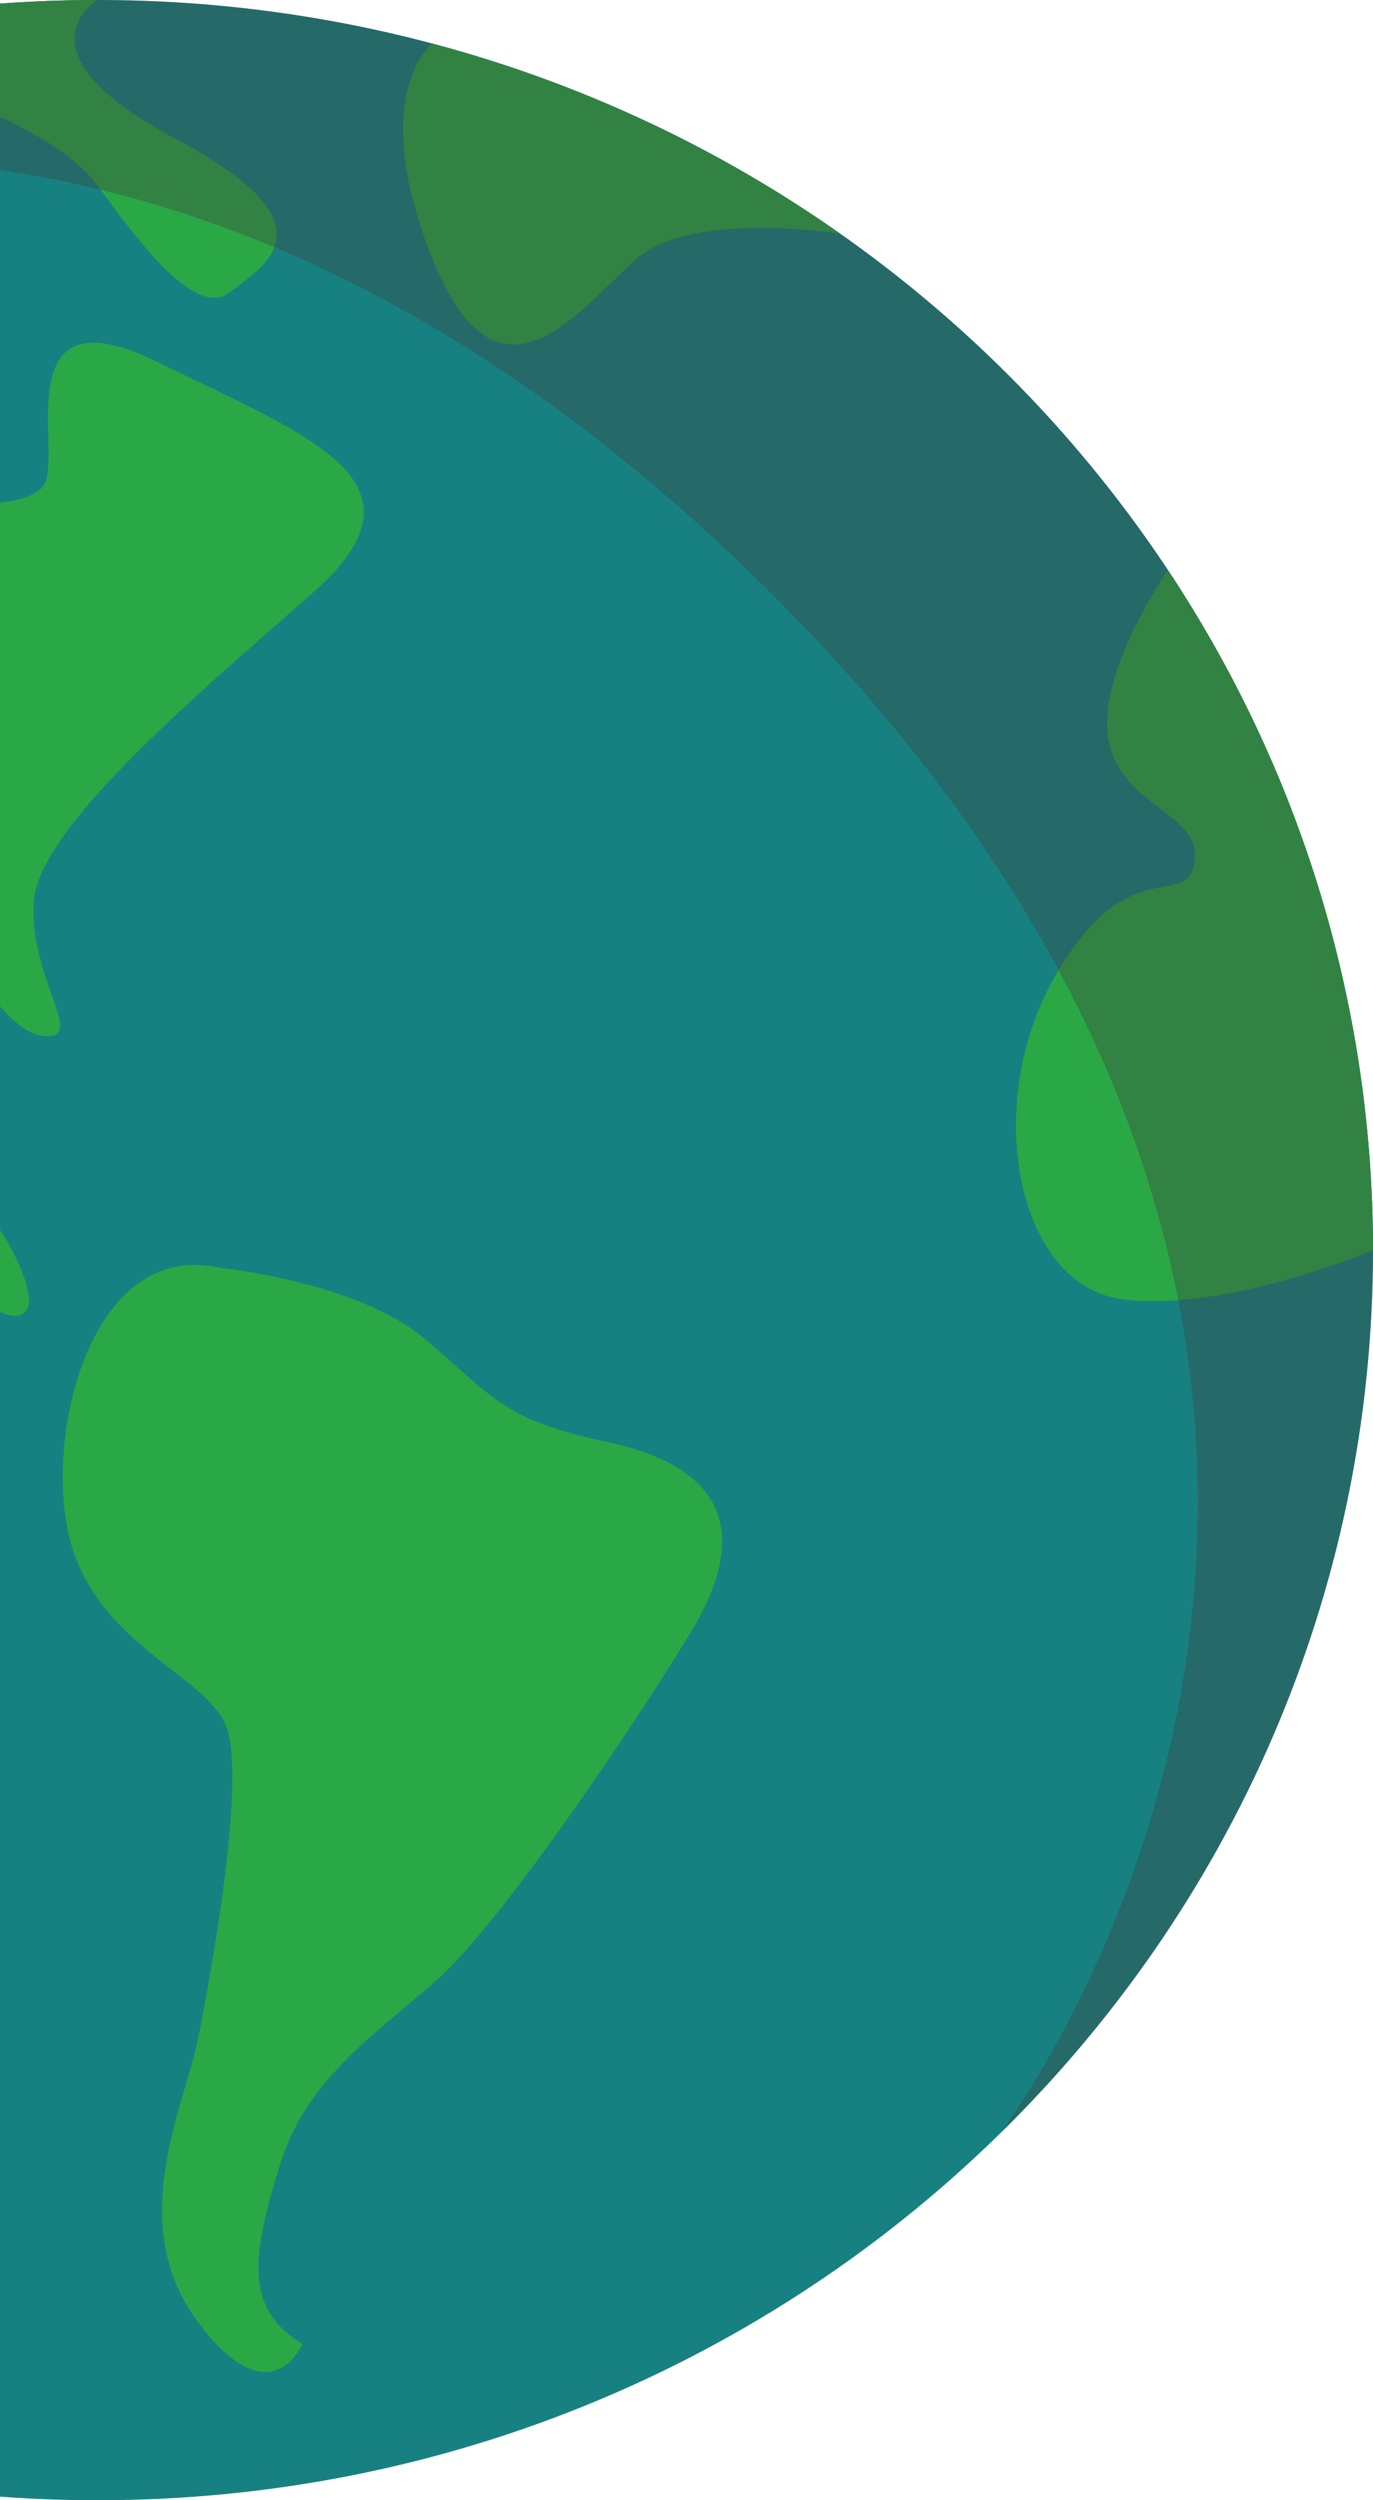 <svg width="162" height="295" viewBox="0 0 162 295" fill="none" xmlns="http://www.w3.org/2000/svg">
<path d="M11.5 295C94.619 295 162 228.962 162 147.5C162 66.038 94.619 0 11.5 0C-71.619 0 -139 66.038 -139 147.5C-139 228.962 -71.619 295 11.5 295Z" fill="#178181"/>
<path d="M162 147.5C162 117.906 153.109 90.349 137.799 67.254C137.799 67.254 129.214 79.546 130.827 87.447C132.439 95.349 141.912 95.952 140.939 101.749C139.966 107.545 132.978 100.09 124.377 115.365C115.776 130.642 120.078 151.719 132.439 153.297C144.801 154.873 162 147.5 162 147.5V147.5Z" fill="#2AA846"/>
<path d="M51.024 5.139C68.541 9.8 84.789 17.483 99.147 27.582C99.147 27.582 81.696 24.761 75.085 30.554C68.475 36.348 58.834 50.047 51.023 30.554C43.214 11.062 51.024 5.139 51.024 5.139V5.139Z" fill="#2AA846"/>
<path d="M-101.658 50.253C-74.075 19.448 -33.606 4.57764e-05 11.5 4.57764e-05C11.5 4.57764e-05 1.289 6.059 20.639 16.331C39.99 26.604 31.12 31.344 27.089 34.505C23.058 37.666 16.067 28.184 11.5 21.863C6.933 15.541 -12.681 5.797 -27.732 11.066C-42.783 16.335 -55.68 20.227 -53.532 25.129C-51.384 30.03 -25.584 20.552 -15.909 21.076C-6.234 21.601 -9.46 27.395 -18.595 34.244C-27.732 41.093 -28.809 49.52 -19.134 54.788C-9.46 60.057 2.363 60.584 5.054 57.424C7.743 54.263 0.216 33.719 18.492 42.673C36.767 51.627 51.818 56.899 36.767 70.067C21.716 83.234 4.518 97.989 3.979 106.414C3.441 114.841 9.356 121.694 6.131 122.219C2.906 122.743 -0.054 118.796 -2.203 115.896C-4.351 112.999 -14.297 111.947 -19.134 113.789C-23.972 115.631 -33.11 122.743 -28.003 129.592C-22.895 136.442 -15.913 133.277 -8.923 136.439C-1.935 139.6 4.582 151.629 3.244 154.348C1.906 157.066 -4.052 153.625 -8.923 144.341C-13.796 135.056 -22.936 141.18 -29.366 139.6C-35.797 138.02 -40.635 136.966 -47.085 125.903C-53.535 114.841 -66.889 111.746 -72.346 105.359C-87.978 87.066 -86.859 73.226 -90.084 66.904C-93.309 60.582 -101.658 50.253 -101.658 50.253V50.253Z" fill="#2AA846"/>
<path d="M26.012 149.608C26.012 149.608 42.137 151.185 50.2 158.035C58.262 164.884 59.339 167.52 71.701 170.153C84.062 172.785 89.438 179.631 81.375 192.803C73.313 205.972 58.798 227.045 51.812 233.366C44.827 239.689 36.226 244.956 33.001 255.491C29.776 266.025 28.699 272.343 35.688 276.561C35.688 276.561 31.927 285.517 23.326 273.928C14.725 262.337 21.713 248.642 23.326 240.74C24.939 232.839 29.238 209.136 26.55 203.339C23.865 197.543 11.5 193.854 8.275 181.74C5.05 169.626 10.694 146.05 26.012 149.608V149.608Z" fill="#2AA846"/>
<path opacity="0.367" d="M-94.92 43.203C-36.146 -14.401 59.144 -14.4 117.919 43.203C176.694 100.804 176.694 194.195 117.919 251.798C117.919 251.798 186.202 163.304 89.528 68.558C-7.146 -26.189 -94.92 43.203 -94.92 43.203Z" fill="#414141"/>
</svg>
